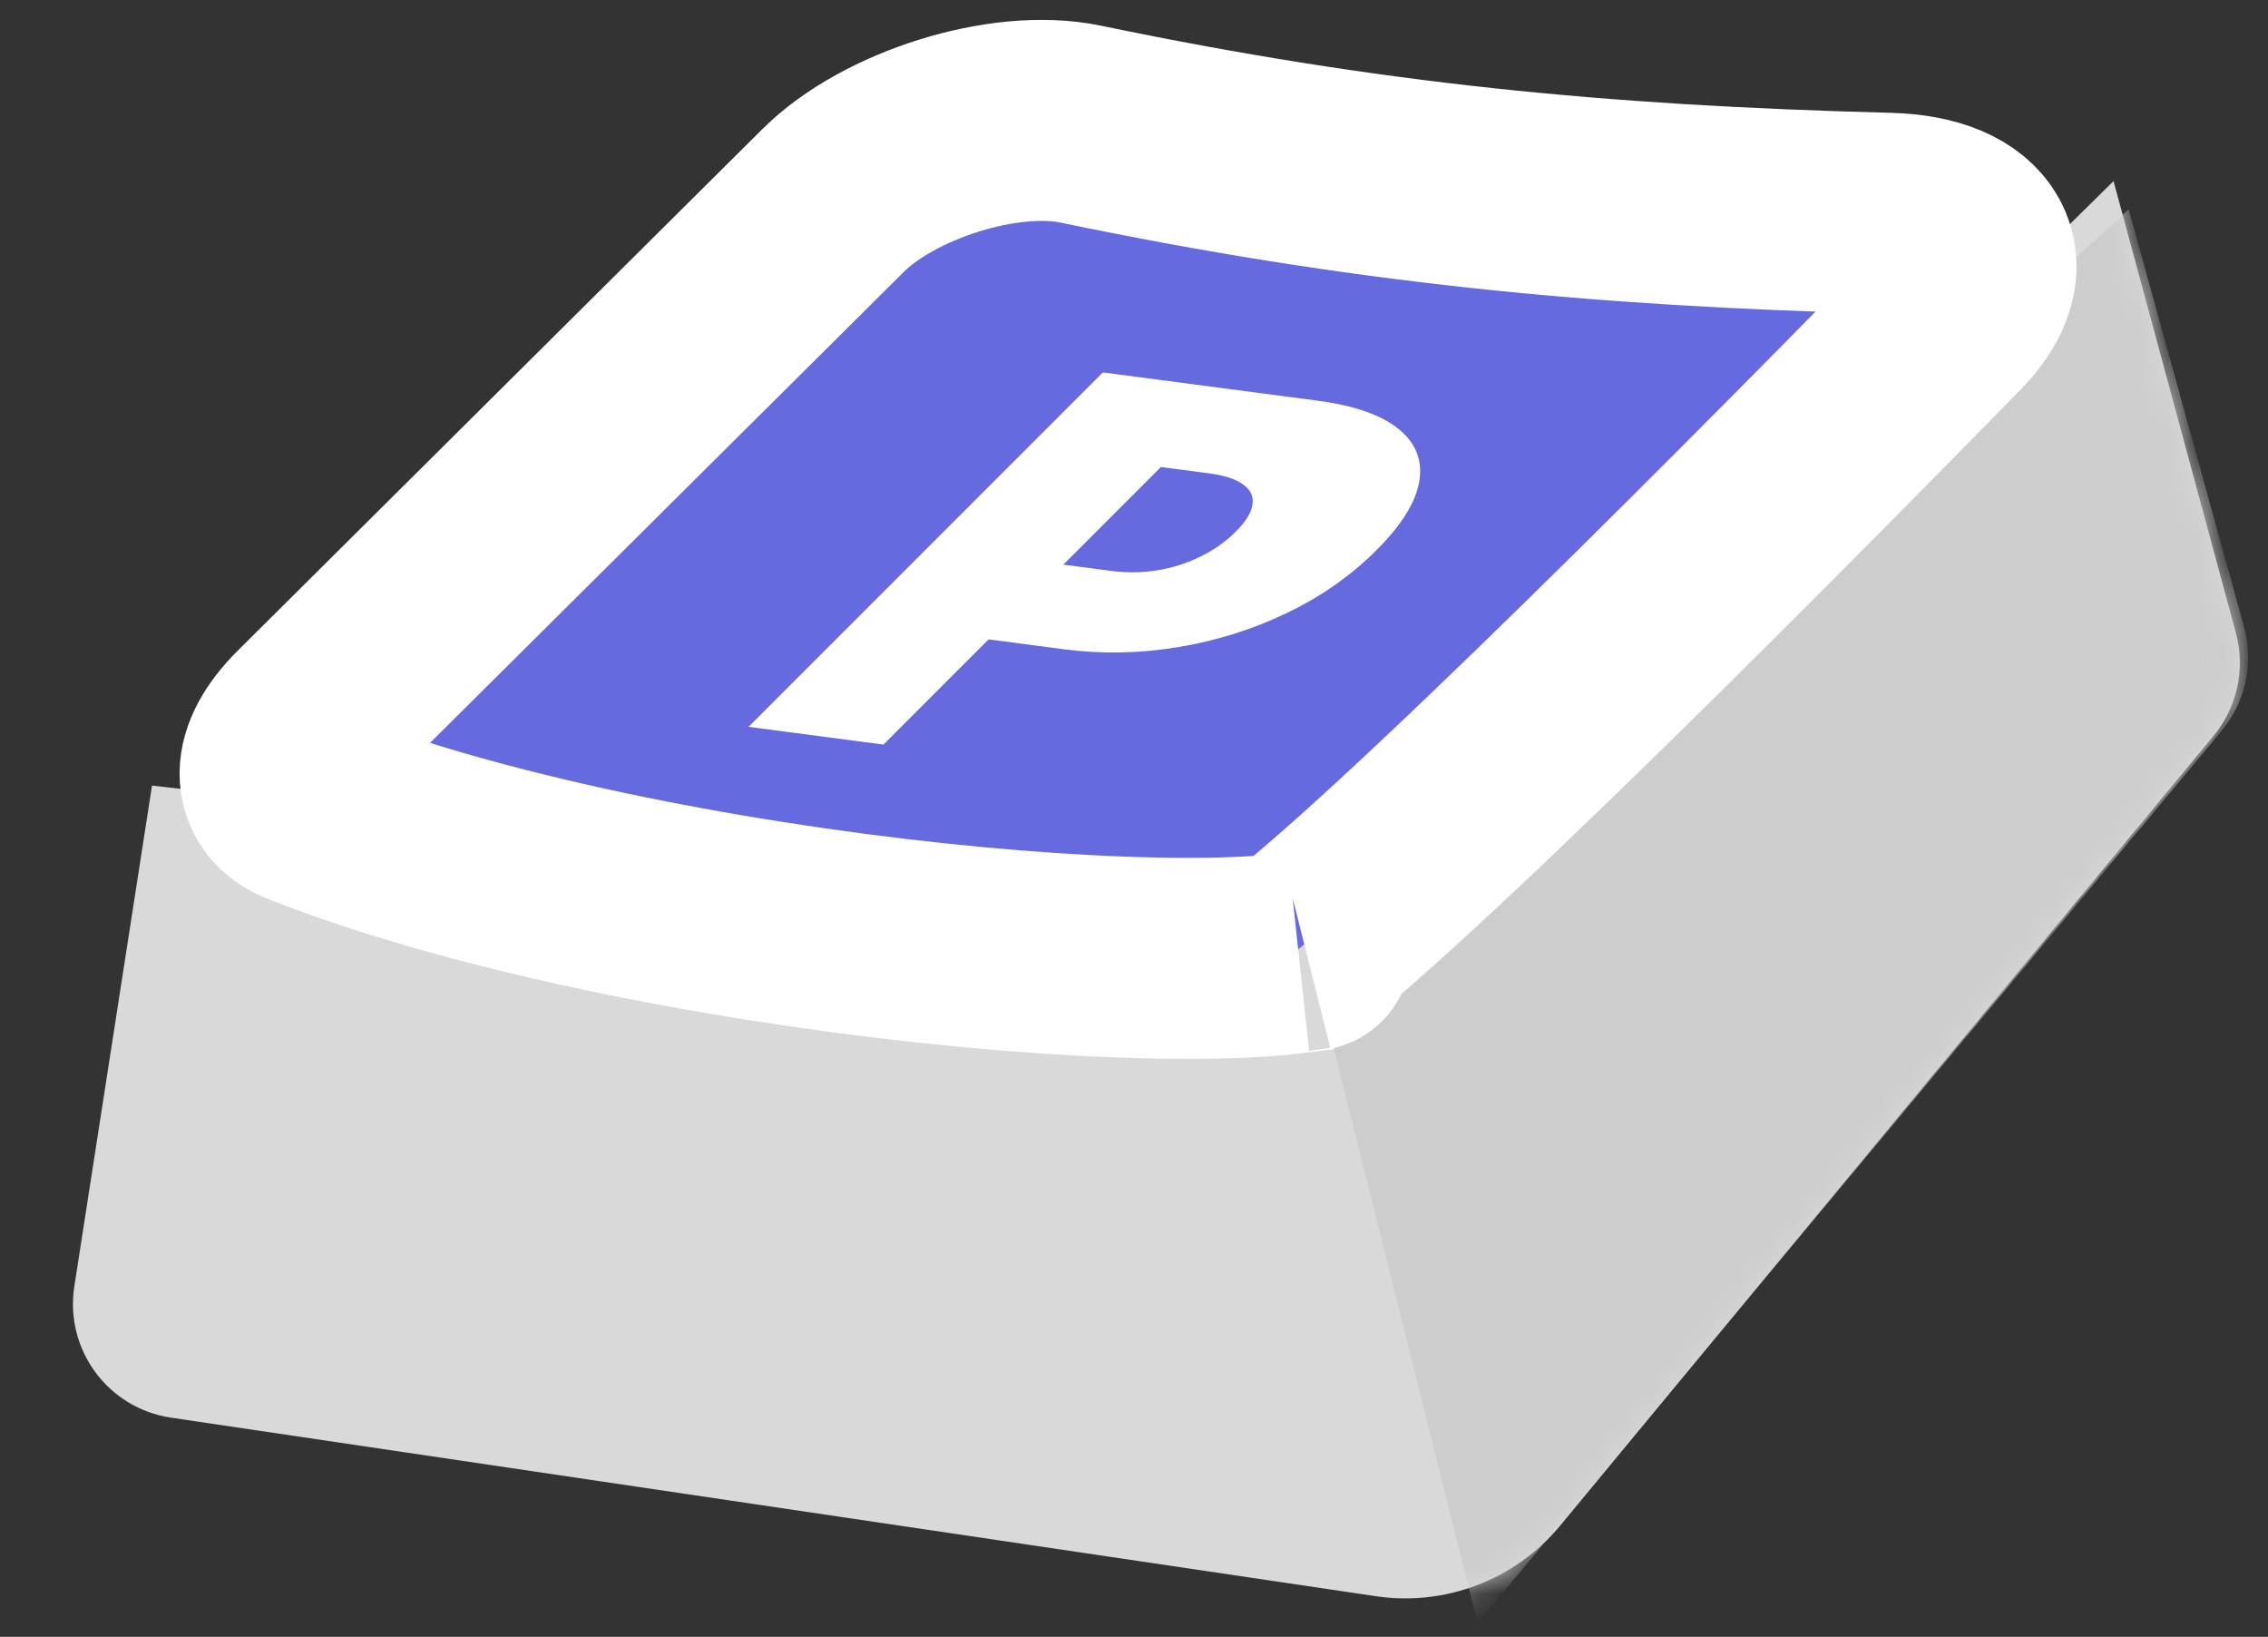 <svg width="79" height="57" viewBox="0 0 79 57" fill="none" xmlns="http://www.w3.org/2000/svg">
<rect x="0" y="0" width="79" height="57" fill="#333333" stroke="none"/>
<path d="M5.295 27.357L2.589 44.798C2.248 46.992 3.759 49.043 5.955 49.368L47.927 55.586C50.35 55.945 52.784 55.012 54.346 53.125L77.101 25.629C77.929 24.628 78.22 23.288 77.88 22.034L73.62 6.306L47.398 32.158L5.295 27.357Z" fill="#D9D9D9"/>
<mask id="mask0_143_271" style="mask-type:alpha" maskUnits="userSpaceOnUse" x="2" y="6" width="77" height="50">
<path d="M5.295 27.358L2.589 44.799C2.248 46.992 3.759 49.044 5.955 49.369L47.927 55.587C50.35 55.946 52.784 55.012 54.346 53.126L77.101 25.63C77.929 24.629 78.22 23.288 77.88 22.034L73.62 6.306L47.398 32.159L5.295 27.358Z" fill="#D9D9D9"/>
</mask>
<g mask="url(#mask0_143_271)">
<path d="M74.147 7.286L45.707 33.508L51.467 56.515L77.38 25.454C78.22 24.446 78.513 23.091 78.164 21.826L74.147 7.286Z" fill="#CDCDCD"/>
</g>
<path d="M29.026 6.975C30.947 5.065 34.965 3.768 37.634 4.321C47.559 6.381 55.639 7.166 65.772 7.428C68.838 7.507 69.702 9.261 67.89 11.111C63.861 15.226 58.515 20.625 53.791 25.203C51.424 27.496 49.246 29.55 47.485 31.122C46.601 31.91 45.862 32.542 45.282 33.007C45.195 33.076 45.117 33.138 45.047 33.192C44.421 33.273 43.513 33.341 42.317 33.365C39.706 33.416 36.301 33.247 32.531 32.847C24.985 32.046 16.5 30.375 10.606 28.044C9.497 27.606 9.398 26.483 10.747 25.142L29.026 6.975ZM45.665 33.087C45.666 33.087 45.646 33.093 45.6 33.103C45.642 33.091 45.664 33.087 45.665 33.087Z" fill="#656ADF" stroke="white" stroke-width="7"/>
<path d="M26.074 25.311L38.416 12.969L45.886 13.952C47.17 14.121 48.113 14.45 48.715 14.938C49.316 15.427 49.557 16.033 49.438 16.759C49.318 17.484 48.82 18.285 47.944 19.16C47.06 20.044 46.019 20.773 44.82 21.348C43.627 21.922 42.36 22.319 41.019 22.538C39.683 22.758 38.356 22.781 37.038 22.608L32.577 22.02L35.18 19.417L38.695 19.88C39.248 19.952 39.786 19.946 40.311 19.861C40.846 19.772 41.347 19.613 41.812 19.383C42.283 19.154 42.694 18.865 43.043 18.515C43.397 18.162 43.591 17.846 43.626 17.569C43.671 17.288 43.562 17.056 43.301 16.871C43.048 16.684 42.646 16.553 42.094 16.481L40.438 16.263L30.772 25.929L26.074 25.311Z" fill="white"/>
</svg>
